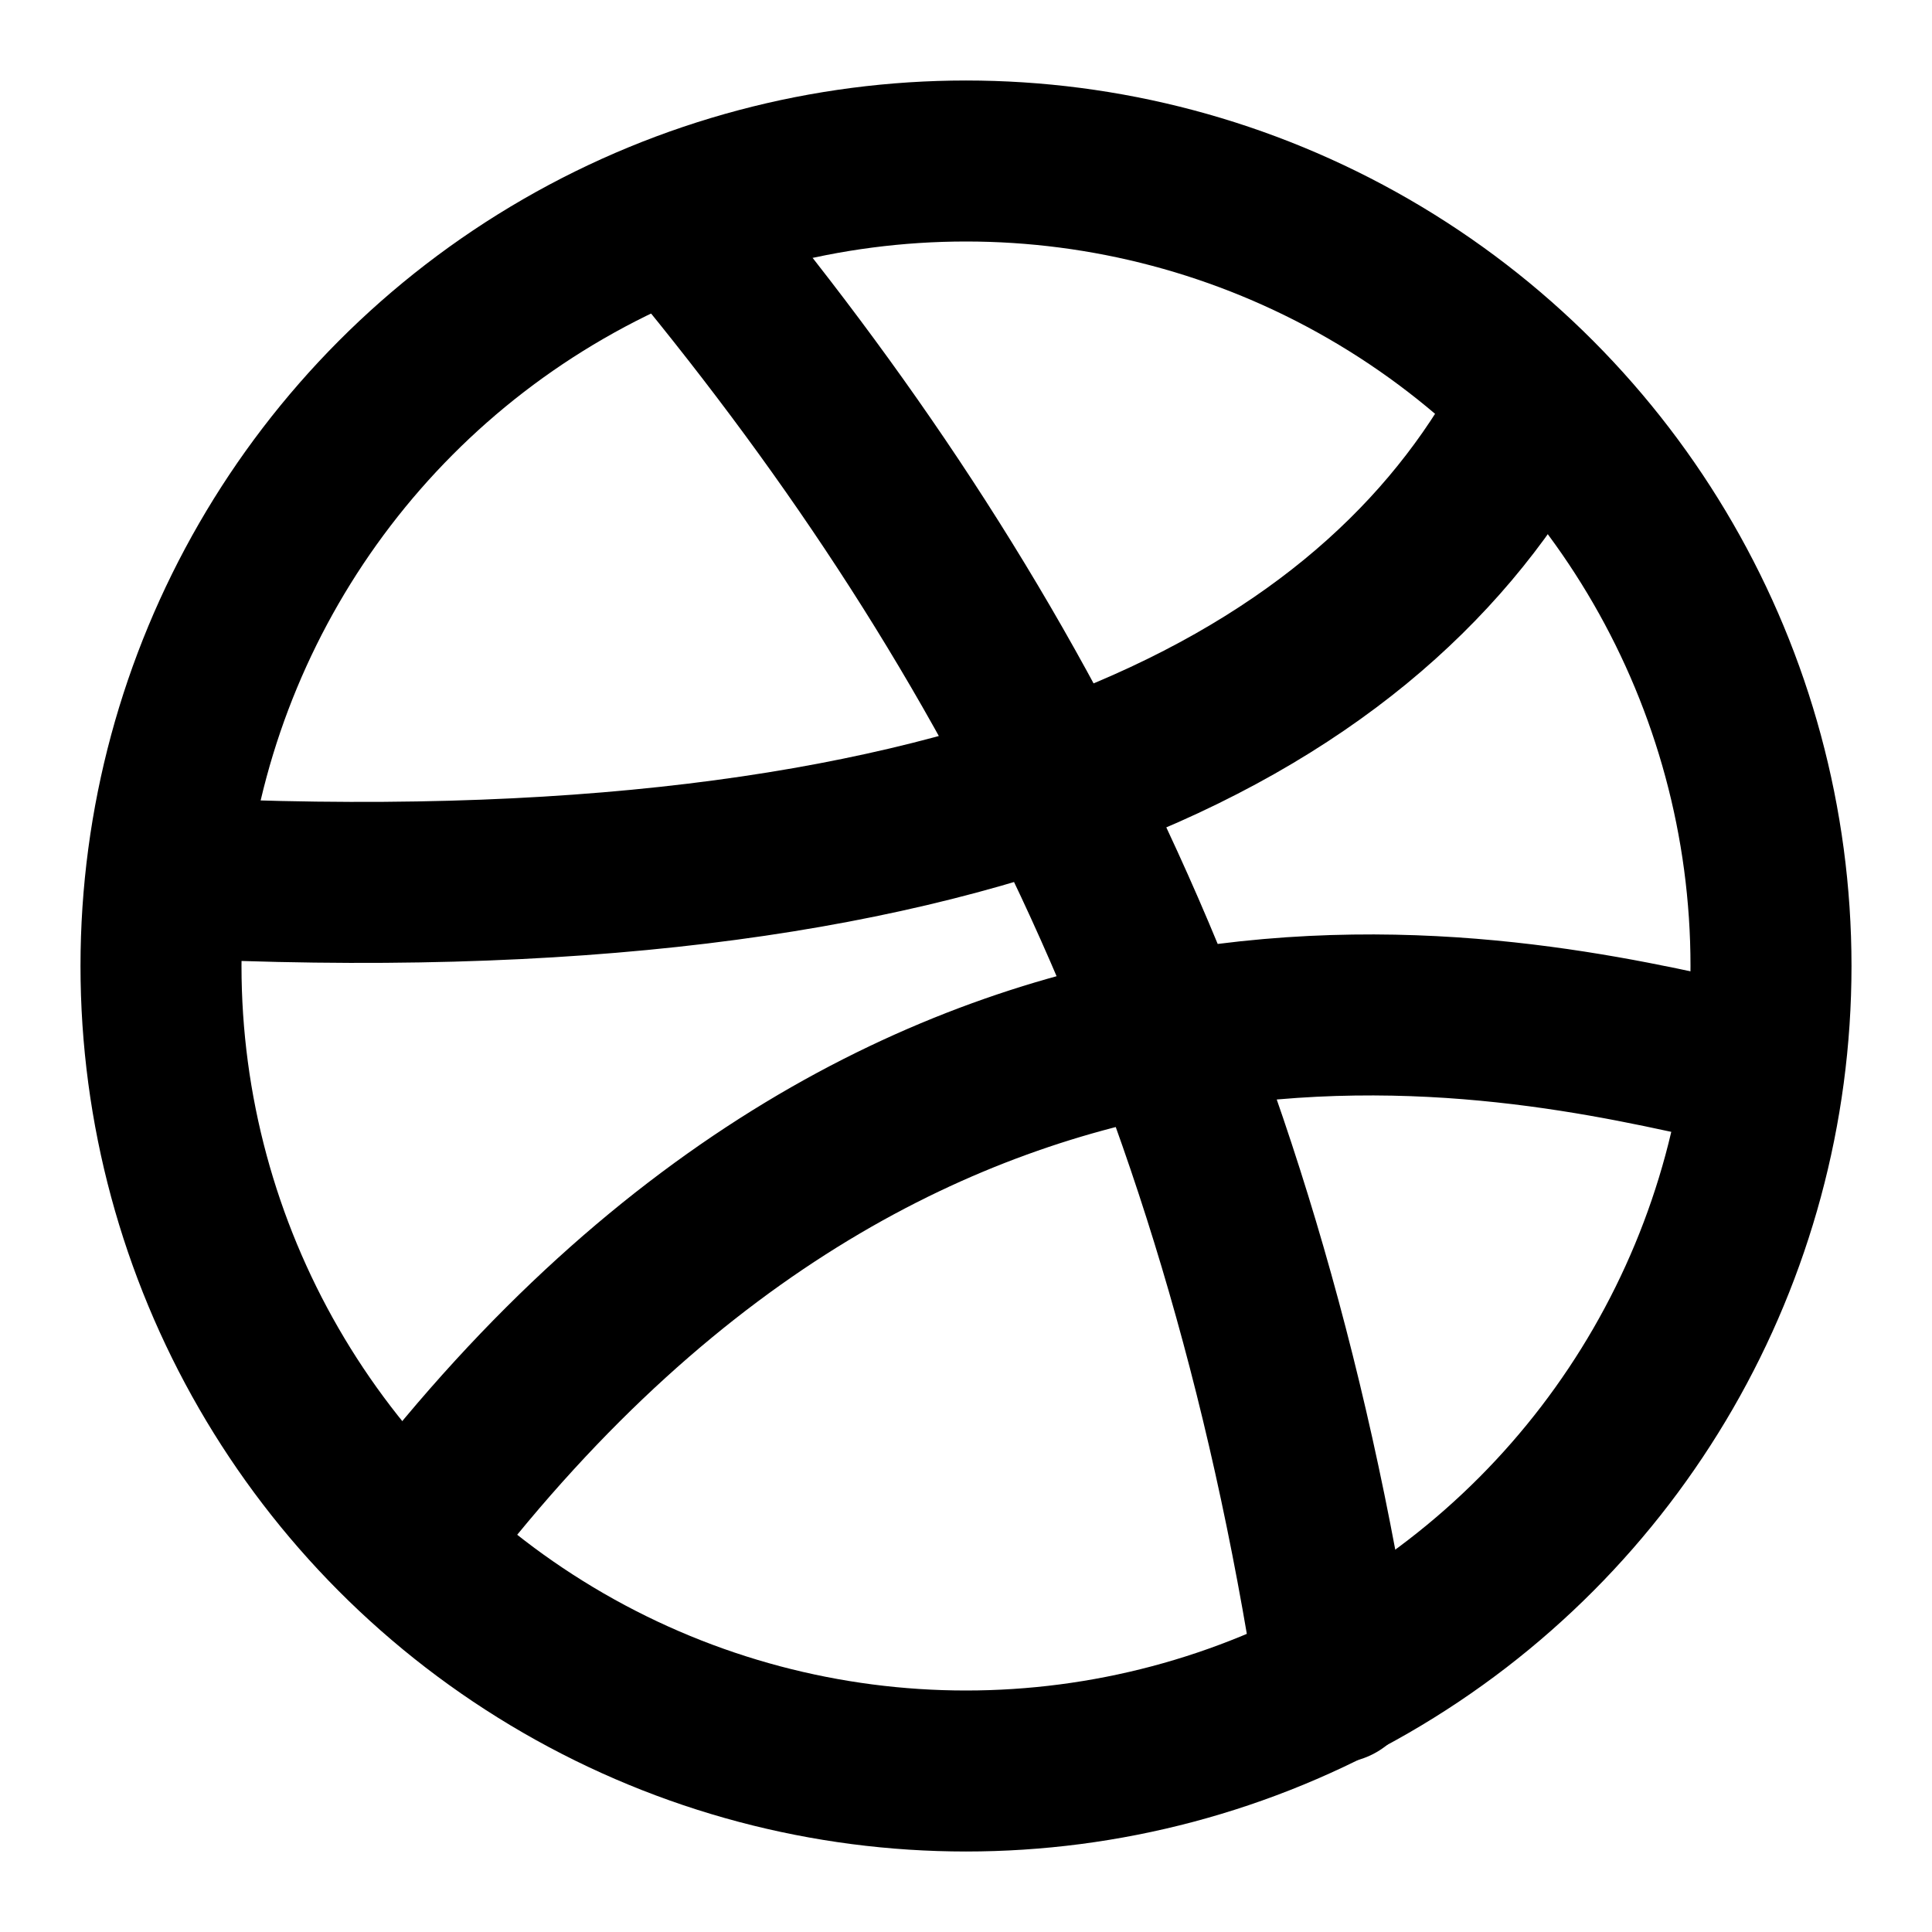 <svg version="1.1" id="Layer_1" xmlns="http://www.w3.org/2000/svg" x="0" y="0" width="24" height="24" viewBox="0 0 24 24" xml:space="preserve"><style>.st0{fill:none;stroke:#000;stroke-width:2;stroke-linecap:round;stroke-linejoin:round}</style><circle class="st0" cx="12" cy="12" r="10"/><path class="st0" d="M8.4 2.7c4.1 4.9 7 10.4 8.2 18.2m2.3-15.6c-2 3.5-6.8 6.1-16.8 5.6m19.4 2.3c-2.7-.6-10-2.4-16.3 5.8"/></svg>